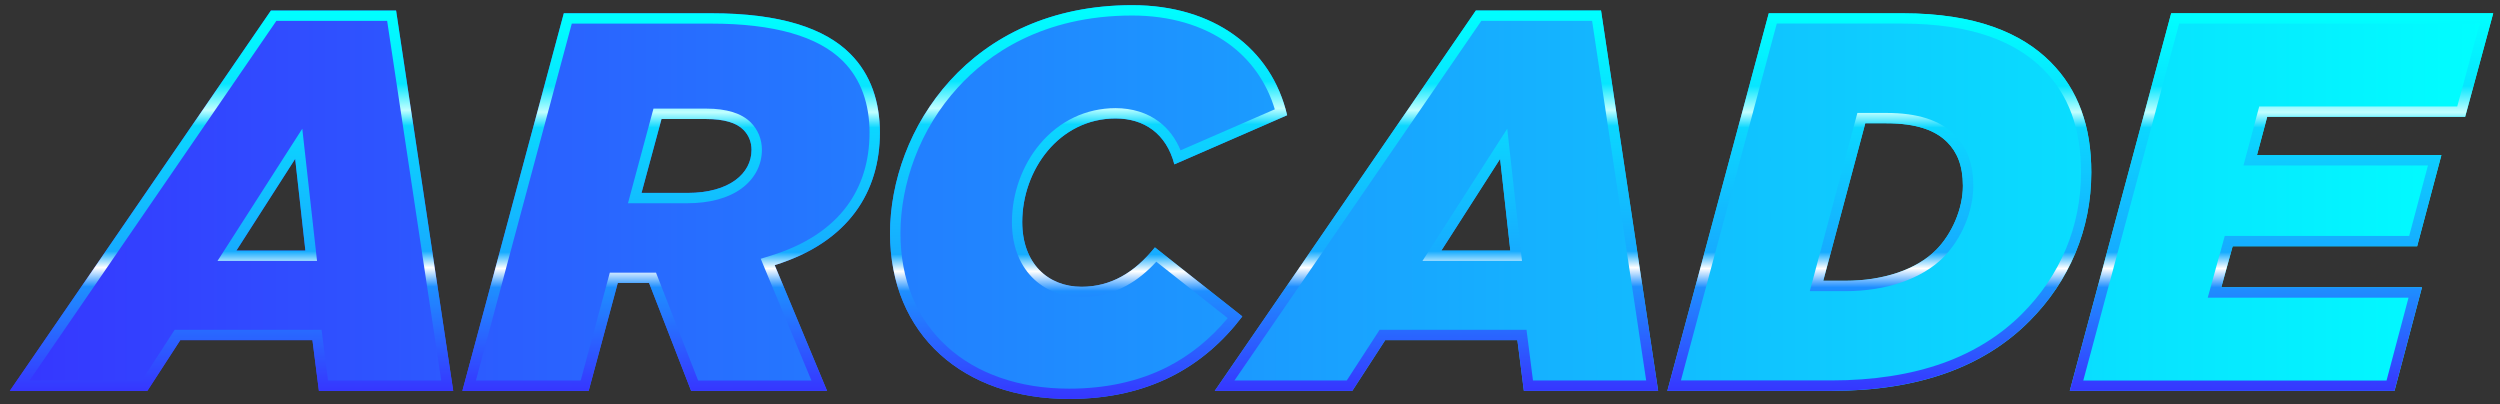 <?xml version="1.0" encoding="utf-8"?>
<!-- Generator: Adobe Illustrator 26.0.3, SVG Export Plug-In . SVG Version: 6.00 Build 0)  -->
<svg version="1.1" id="Layer_1" xmlns="http://www.w3.org/2000/svg" xmlns:xlink="http://www.w3.org/1999/xlink" x="0px" y="0px"
	 viewBox="0 0 3864.7 624.7" style="enable-background:new 0 0 3864.7 624.7;" xml:space="preserve">
<rect x="0" y="0" width="3864.7" height="624.7" fill="#333333" stroke="none"/>
<style type="text/css">
	.st0{fill:#FFFFFF;}
	.st1{fill:#FF0000;}
	.st2{fill:url(#SVGID_1_);}
	.st3{fill:url(#SVGID_00000155850137686607527060000010247164531042781118_);}
	.st4{fill:url(#SVGID_00000106128764111749296420000004072747935283502992_);}
	.st5{fill:url(#SVGID_00000134970504235415983060000001344003643119051402_);}
	.st6{fill:url(#SVGID_00000080918886805476346510000015469498592397932961_);}
	.st7{fill:url(#SVGID_00000146495593084503244370000001976187382961609354_);}
	.st8{fill:#3636FF;}
	.st9{display:none;}
	.st10{display:inline;}
	.st11{enable-background:new    ;}
	.st12{fill:url(#SVGID_00000163766254863404305520000013316316188775559811_);}
	.st13{fill:url(#SVGID_00000124145905922864703330000003842109554865028750_);}
	.st14{fill:url(#SVGID_00000087395289838968538390000003536169366071026067_);}
	.st15{fill:url(#SVGID_00000120528342935265183530000009613600682245648054_);}
	.st16{fill:url(#SVGID_00000143583959116306737540000008075944508142547114_);}
	.st17{fill:url(#SVGID_00000178166730939939403700000003053399882799440000_);}
	.st18{fill:url(#SVGID_00000018953986426402765610000009318073554146244264_);}
	.st19{fill:url(#SVGID_00000161601751488843887760000008198877670504328849_);}
	.st20{fill:url(#SVGID_00000148644634728841526300000014865359984891739793_);}
	.st21{fill:url(#SVGID_00000000912784772456327340000004034024086647141765_);}
	.st22{fill:url(#SVGID_00000004539426376334909060000017127397576932969626_);}
	.st23{fill:url(#SVGID_00000182501546602454593690000000245039157533771904_);}
	.st24{fill:url(#SVGID_00000063607416303433031570000004338853638681202580_);}
	.st25{fill:url(#SVGID_00000047747183575589068130000000480977474740513449_);}
	.st26{fill:url(#SVGID_00000040543910871493680420000008572354318143384973_);}
	.st27{fill:url(#SVGID_00000103254030380095234880000004190949269448697265_);}
	.st28{fill:url(#SVGID_00000058580122794511201550000008396523952649991306_);}
	.st29{fill:url(#SVGID_00000034790339835838313540000017302807184080581513_);}
	.st30{fill:url(#SVGID_00000025402640113859639170000012633632697606922649_);}
	.st31{fill:url(#SVGID_00000110435914778286370240000011936339570088723630_);}
	.st32{fill:url(#SVGID_00000083057780375740673850000002369930925697182368_);}
	.st33{fill:url(#SVGID_00000085247204677538390590000017840351501672890785_);}
	.st34{fill:url(#SVGID_00000000944858577760417230000013084303444782934952_);}
	.st35{fill:url(#SVGID_00000164495729402251676290000005472336207754889110_);}
	.st36{fill:url(#SVGID_00000142136412206532444070000009332702132193353915_);}
	.st37{fill:url(#SVGID_00000178902412408975254380000011525855320998386826_);}
	.st38{fill:url(#SVGID_00000126290068734098059250000001295903608477376440_);}
	.st39{fill:url(#SVGID_00000154421765621765895010000004609825859051630987_);}
</style>
<g>
	<g>
		<g>
			<linearGradient id="SVGID_1_" gradientUnits="userSpaceOnUse" x1="15.196" y1="312.37" x2="3854.196" y2="312.37">
				<stop  offset="0" style="stop-color:#3636FF"/>
				<stop  offset="1" style="stop-color:#00FFFF"/>
			</linearGradient>
			<path class="st2" d="M418.8,16.3L15.2,604.2h212.6l50.9-78.4H483l10,78.4h207.6L612.3,16.3H418.8z M365.4,387.4l90.9-141.8
				l15.8,141.8H365.4z M1099.2,20.5H871.6L714.8,604.2H910l45-166.8h48.4l65,166.8h210.1l-80.9-194.3
				c115.1-35.9,162.6-114.2,162.6-205.1c0-45.9-13.3-89.2-45.9-121.7C1275.2,43.9,1206.8,20.5,1099.2,20.5z M1062.6,298.2h-70.9
				l30.9-114.2h69.2c27.5,0,46.7,5.8,57.5,16.7c8.3,8.3,12.5,19.2,12.5,30.9C1161.8,268.2,1127.6,298.2,1062.6,298.2z M1920.4,489.2
				l-135.1-106.7c-31.7,39.2-68.4,60.9-113.4,60.9c-51.7,0-91.7-35.9-91.7-100.1c0-80.1,56.7-160.1,144.3-160.1
				c44.2,0,78.4,23.3,90.9,70.9l174.3-75.9C1965.5,74.7,1876.2,8,1750.3,8c-251.8,0-374.4,193.5-374.4,352.7
				c0,156.8,113.4,256,276.9,256C1777,616.7,1862.1,565.9,1920.4,489.2z M2281.5,16.3l-403.6,587.9h212.6l50.9-78.4h204.3l10,78.4
				h207.6L2475,16.3H2281.5z M2228.1,387.4l90.9-141.8l15.8,141.8H2228.1z M3169.6,95.6c-44.2-44.2-115.1-75-228.5-75h-206.8
				l-156.8,583.7H2831c135.1,0,236-37.5,306-107.6c62.5-62.5,95.9-142.6,95.9-230.2C3233,195.6,3212.9,138.9,3169.6,95.6z
				 M2992.8,386.6c-30,30-80.9,47.5-140.1,47.5h-34.2l65-243.5h32.5c46.7,0,75.9,10.8,94.2,29.2c15,15,24.2,35.9,24.2,67.5
				C3034.5,323.2,3017,362.4,2992.8,386.6z M3810.8,180.6l43.4-160.1h-497.8l-156.8,583.7h502l42.5-160.1h-310.2l17.5-63.4h285.2
				l37.5-140.9H3489l15.8-59.2H3810.8z"/>
		</g>
	</g>
	<g>
		<g>
			
				<linearGradient id="SVGID_00000017512809248734139290000002518421726270189460_" gradientUnits="userSpaceOnUse" x1="357.925" y1="604.232" x2="357.925" y2="16.339">
				<stop  offset="0" style="stop-color:#3636FF"/>
				<stop  offset="0.274" style="stop-color:#1E8FFF"/>
				<stop  offset="0.324" style="stop-color:#FFFFFF"/>
				<stop  offset="0.367" style="stop-color:#16ACFF"/>
				<stop  offset="0.697" style="stop-color:#0BD7FF"/>
				<stop  offset="0.738" style="stop-color:#C1FFFF"/>
				<stop  offset="0.807" style="stop-color:#07E6FF"/>
				<stop  offset="1" style="stop-color:#00FFFF"/>
			</linearGradient>
			<path style="fill:url(#SVGID_00000017512809248734139290000002518421726270189460_);" d="M598.5,32.3l83.6,555.9h-175l-8.2-64.4
				l-1.8-14H483H278.7H270l-4.7,7.3l-46.1,71.1H45.6L427.2,32.3H598.5 M336.2,403.4h29.3h106.7h17.9l-2-17.8l-15.8-141.8l-5-44.8
				l-24.4,38L352,378.8L336.2,403.4 M612.3,16.3H418.8L15.2,604.2h212.6l50.9-78.4H483l10,78.4h207.6L612.3,16.3L612.3,16.3z
				 M365.4,387.4l90.9-141.8l15.8,141.8H365.4L365.4,387.4z"/>
		</g>
		<g>
			
				<linearGradient id="SVGID_00000108991575297501899130000010495921661689606322_" gradientUnits="userSpaceOnUse" x1="1037.541" y1="604.232" x2="1037.541" y2="20.509">
				<stop  offset="0" style="stop-color:#3636FF"/>
				<stop  offset="0.274" style="stop-color:#1E8FFF"/>
				<stop  offset="0.324" style="stop-color:#FFFFFF"/>
				<stop  offset="0.367" style="stop-color:#16ACFF"/>
				<stop  offset="0.697" style="stop-color:#0BD7FF"/>
				<stop  offset="0.738" style="stop-color:#C1FFFF"/>
				<stop  offset="0.807" style="stop-color:#07E6FF"/>
				<stop  offset="1" style="stop-color:#00FFFF"/>
			</linearGradient>
			<path style="fill:url(#SVGID_00000108991575297501899130000010495921661689606322_);" d="M1099.2,36.5
				c96.9,0,165.4,19.5,203.8,57.9c13.9,13.9,24.5,30.7,31.4,50c6.5,18.1,9.8,38.5,9.8,60.5c0,44.1-11.8,82.3-35,113.7
				c-25.5,34.4-64.7,60.1-116.4,76.2l-16.8,5.2l6.7,16.2l71.7,172.1h-175.2l-61.1-156.6l-4-10.2h-10.9H955h-12.3l-3.2,11.8
				l-41.8,154.9h-162L883.9,36.5H1099.2 M970.8,314.2h20.9h70.9c34.1,0,63-7.8,83.4-22.6c20.5-14.9,31.8-36.2,31.8-60.1
				c0-16.1-6.1-31.1-17.2-42.2c-14.2-14.2-37.3-21.4-68.9-21.4h-69.2h-12.3l-3.2,11.8L976.2,294L970.8,314.2 M1099.2,20.5H871.6
				L714.8,604.2H910l45-166.8h48.4l65,166.8h210.1l-80.9-194.3c115.1-35.9,162.6-114.2,162.6-205.1c0-45.9-13.3-89.2-45.9-121.7
				C1275.2,43.9,1206.8,20.5,1099.2,20.5L1099.2,20.5z M991.7,298.2l30.9-114.2h69.2c27.5,0,46.7,5.8,57.5,16.7
				c8.3,8.3,12.5,19.2,12.5,30.9c0,36.7-34.2,66.7-99.2,66.7H991.7L991.7,298.2z"/>
		</g>
		<g>
			
				<linearGradient id="SVGID_00000160894623117142076320000015602645380182356128_" gradientUnits="userSpaceOnUse" x1="1682.773" y1="616.741" x2="1682.773" y2="8">
				<stop  offset="0" style="stop-color:#3636FF"/>
				<stop  offset="0.274" style="stop-color:#1E8FFF"/>
				<stop  offset="0.324" style="stop-color:#FFFFFF"/>
				<stop  offset="0.367" style="stop-color:#16ACFF"/>
				<stop  offset="0.697" style="stop-color:#0BD7FF"/>
				<stop  offset="0.738" style="stop-color:#C1FFFF"/>
				<stop  offset="0.807" style="stop-color:#07E6FF"/>
				<stop  offset="1" style="stop-color:#00FFFF"/>
			</linearGradient>
			<path style="fill:url(#SVGID_00000160894623117142076320000015602645380182356128_);" d="M1750.3,24c57.9,0,109.2,15,148.5,43.3
				c34.7,25,59.3,60,71.9,101.7L1825,232.4c-7.6-18.4-18.8-33.3-33.5-44.4c-18.1-13.6-41.2-20.8-67-20.8
				c-45.5,0-87.1,19.8-117.2,55.8c-27.3,32.7-43,76.5-43,120.3c0,34.9,10.7,64.3,31,85.2c19.3,19.9,46.5,30.8,76.7,30.8
				c24.7,0,48-6,69.4-17.7c16.4-9,31.6-21.2,46.1-37.1l110.4,87.3c-27.1,32.4-58.6,57.9-93.8,75.7c-43.7,22.1-94.6,33.3-151.3,33.3
				c-38.6,0-74.6-5.7-106.9-17.1c-31.6-11-59.2-27.2-82-48c-47-42.8-71.9-103.3-71.9-175c0-38.4,7.6-78.7,22-116.6
				c15.4-40.6,37.8-77.1,66.6-108.7C1526.8,84.6,1611.1,24,1750.3,24 M1750.3,8c-251.8,0-374.4,193.5-374.4,352.7
				c0,156.8,113.4,256,276.9,256c124.2,0,209.3-50.9,267.7-127.6l-135.1-106.7c-31.7,39.2-68.4,60.9-113.4,60.9
				c-51.7,0-91.7-35.9-91.7-100.1c0-80.1,56.7-160.1,144.3-160.1c44.2,0,78.4,23.3,90.9,70.9l174.3-75.9
				C1965.5,74.7,1876.2,8,1750.3,8L1750.3,8z"/>
		</g>
		<g>
			
				<linearGradient id="SVGID_00000026124914748687853220000013824981218285141149_" gradientUnits="userSpaceOnUse" x1="2220.622" y1="604.232" x2="2220.622" y2="16.339">
				<stop  offset="0" style="stop-color:#3636FF"/>
				<stop  offset="0.274" style="stop-color:#1E8FFF"/>
				<stop  offset="0.324" style="stop-color:#FFFFFF"/>
				<stop  offset="0.367" style="stop-color:#16ACFF"/>
				<stop  offset="0.697" style="stop-color:#0BD7FF"/>
				<stop  offset="0.738" style="stop-color:#C1FFFF"/>
				<stop  offset="0.807" style="stop-color:#07E6FF"/>
				<stop  offset="1" style="stop-color:#00FFFF"/>
			</linearGradient>
			<path style="fill:url(#SVGID_00000026124914748687853220000013824981218285141149_);" d="M2461.2,32.3l83.6,555.9h-175l-8.2-64.4
				l-1.8-14h-14.1h-204.3h-8.7l-4.7,7.3l-46.1,71.1h-173.6l381.6-555.9H2461.2 M2198.9,403.4h29.3h106.7h17.9l-2-17.8l-15.8-141.8
				l-5-44.8l-24.4,38l-90.9,141.8L2198.9,403.4 M2475,16.3h-193.5l-403.6,587.9h212.6l50.9-78.4h204.3l10,78.4h207.6L2475,16.3
				L2475,16.3z M2228.1,387.4l90.9-141.8l15.8,141.8H2228.1L2228.1,387.4z"/>
		</g>
		<g>
			
				<linearGradient id="SVGID_00000074429100183675200080000007149864289388119964_" gradientUnits="userSpaceOnUse" x1="2905.24" y1="604.232" x2="2905.24" y2="20.509">
				<stop  offset="0" style="stop-color:#3636FF"/>
				<stop  offset="0.274" style="stop-color:#1E8FFF"/>
				<stop  offset="0.324" style="stop-color:#FFFFFF"/>
				<stop  offset="0.367" style="stop-color:#16ACFF"/>
				<stop  offset="0.697" style="stop-color:#0BD7FF"/>
				<stop  offset="0.738" style="stop-color:#C1FFFF"/>
				<stop  offset="0.807" style="stop-color:#07E6FF"/>
				<stop  offset="1" style="stop-color:#00FFFF"/>
			</linearGradient>
			<path style="fill:url(#SVGID_00000074429100183675200080000007149864289388119964_);" d="M2941.1,36.5c51.9,0,97.3,6.7,134.9,20
				c32.8,11.6,60.5,28.5,82.3,50.3c39.5,39.5,58.7,91.7,58.7,159.6c0,41.5-7.8,81.3-23.3,118.3c-15.4,37.1-38.3,70.9-67.9,100.5
				c-33.6,33.6-74.8,59.2-122.7,76.3c-49.5,17.6-107.4,26.6-172,26.6h-232.6l148.2-551.7H2941.1 M2797.7,450.1h20.8h34.2
				c63,0,118.2-19,151.4-52.2c28.2-28.2,46.4-71.6,46.4-110.5c0-33.6-9.4-59.4-28.9-78.9c-22.8-22.8-57.3-33.9-105.5-33.9h-32.5
				h-12.3l-3.2,11.9l-65,243.5L2797.7,450.1 M2941.1,20.5h-206.8l-156.8,583.7H2831c135.1,0,236-37.5,306-107.6
				c62.5-62.5,95.9-142.6,95.9-230.2c0-70.9-20-127.6-63.4-170.9C3125.4,51.4,3054.5,20.5,2941.1,20.5L2941.1,20.5z M2818.5,434.1
				l65-243.5h32.5c46.7,0,75.9,10.8,94.2,29.2c15,15,24.2,35.9,24.2,67.5c0,35.9-17.5,75-41.7,99.2c-30,30-80.9,47.5-140.1,47.5
				H2818.5L2818.5,434.1z"/>
		</g>
		<g>
			
				<linearGradient id="SVGID_00000137830717811689367350000015352718229606853307_" gradientUnits="userSpaceOnUse" x1="3526.893" y1="604.232" x2="3526.893" y2="20.509">
				<stop  offset="0" style="stop-color:#3636FF"/>
				<stop  offset="0.274" style="stop-color:#1E8FFF"/>
				<stop  offset="0.324" style="stop-color:#FFFFFF"/>
				<stop  offset="0.367" style="stop-color:#16ACFF"/>
				<stop  offset="0.697" style="stop-color:#0BD7FF"/>
				<stop  offset="0.738" style="stop-color:#C1FFFF"/>
				<stop  offset="0.807" style="stop-color:#07E6FF"/>
				<stop  offset="1" style="stop-color:#00FFFF"/>
			</linearGradient>
			<path style="fill:url(#SVGID_00000137830717811689367350000015352718229606853307_);" d="M3833.3,36.5l-34.7,128.1h-293.8h-12.3
				l-3.2,11.9l-15.8,59.2l-5.4,20.1h20.8h264.4l-29,108.9h-272.9h-12.2l-3.2,11.7l-17.5,63.4l-5.6,20.3h21h289.4l-34,128.1h-468.8
				l148.2-551.7H3833.3 M3854.2,20.5h-497.8l-156.8,583.7h502l42.5-160.1h-310.2l17.5-63.4h285.2l37.5-140.9H3489l15.8-59.2h306
				L3854.2,20.5L3854.2,20.5z"/>
		</g>
	</g>
</g>
</svg>
